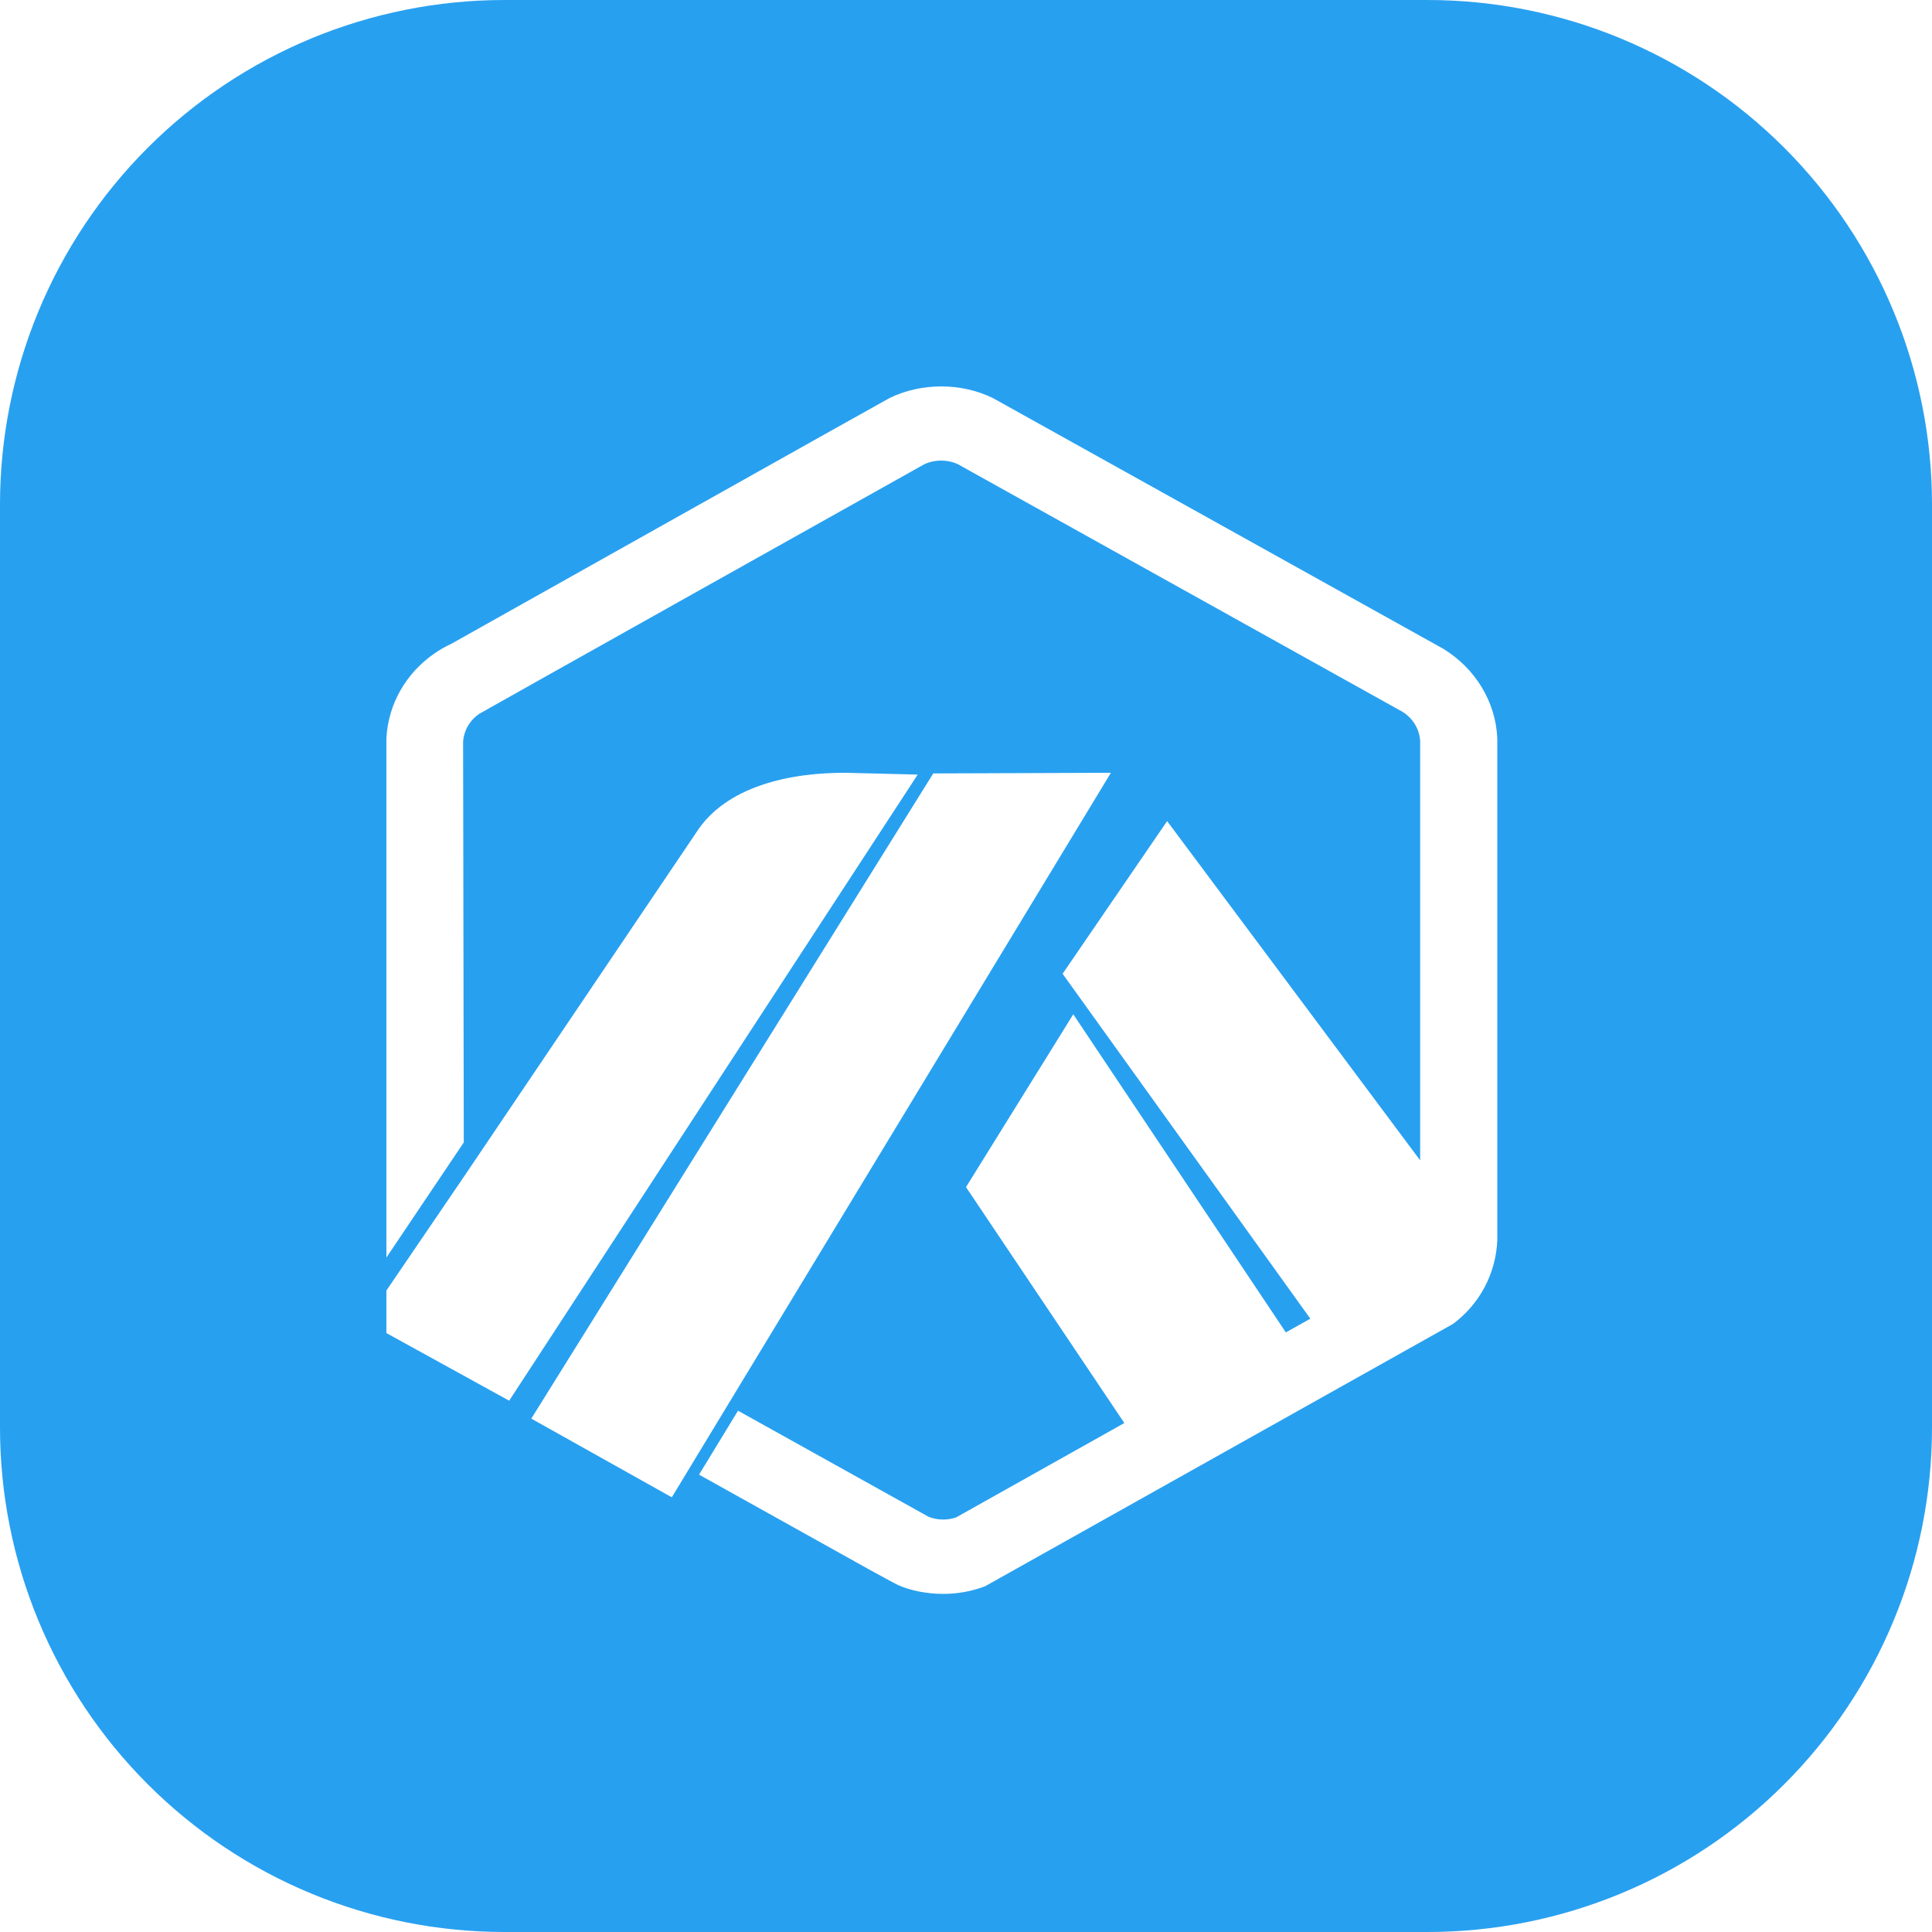 <svg width="40" height="40" viewBox="0 0 40 40" fill="none" xmlns="http://www.w3.org/2000/svg">
<g clip-path="url(#clip0_603_102)">
<path fill-rule="evenodd" clip-rule="evenodd" d="M10.444 0H29.556C32.326 0 34.982 1.1 36.941 3.059C38.9 5.018 40 7.674 40 10.444V29.556C40 30.928 39.73 32.286 39.205 33.553C38.681 34.82 37.911 35.971 36.941 36.941C35.971 37.911 34.82 38.681 33.553 39.205C32.286 39.73 30.928 40 29.556 40H10.444C9.072 40 7.714 39.73 6.447 39.205C5.18 38.681 4.029 37.911 3.059 36.941C2.089 35.971 1.32 34.82 0.795 33.553C0.27 32.286 -0 30.928 4.78531e-08 29.556V10.444C4.78531e-08 7.674 1.1 5.018 3.059 3.059C5.018 1.1 7.674 0 10.444 0ZM23.278 29.462L20 24.578L22.221 21L26.622 27.586L27.129 27.302L22 20.161L24.164 17L29.403 24.024V15.348C29.391 15.099 29.254 14.871 29.037 14.737L19.834 9.612C19.619 9.51 19.346 9.511 19.131 9.615C19.102 9.63 9.96 14.753 9.917 14.782C9.748 14.9 9.635 15.074 9.599 15.269C9.594 15.299 9.59 15.328 9.588 15.359L9.602 23.653L8 26.036V15.286C8.037 14.582 8.399 13.942 8.993 13.53C9.106 13.452 9.226 13.383 9.35 13.326C9.35 13.326 18.339 8.279 18.417 8.241C19.076 7.92 19.898 7.92 20.556 8.241L29.879 13.431C30.544 13.836 30.969 14.531 31 15.291V25.679C30.971 26.361 30.643 26.99 30.087 27.408L20.395 32.842C20.118 32.947 19.826 33 19.526 33C19.199 33 18.837 32.931 18.584 32.812C18.552 32.797 18.462 32.749 18.329 32.677C18.243 32.63 18.139 32.573 18.021 32.509L14.473 30.531L15.28 29.207L19.228 31.405C19.406 31.475 19.616 31.479 19.796 31.416L23.133 29.544L23.278 29.462ZM10.542 29L8 27.6H8V26.719L9.616 24.346L14.419 17.231C15.024 16.288 16.341 15.984 17.564 16.001L19 16.037L10.542 29ZM23 16L19.322 16.013L11 29.371L13.909 31L14.7 29.695L23 16Z" fill="#28A0F0"/>
</g>
<defs>
<clipPath id="clip0_603_102">
<rect width="40" height="40" fill="white"/>
</clipPath>
</defs>
</svg>

